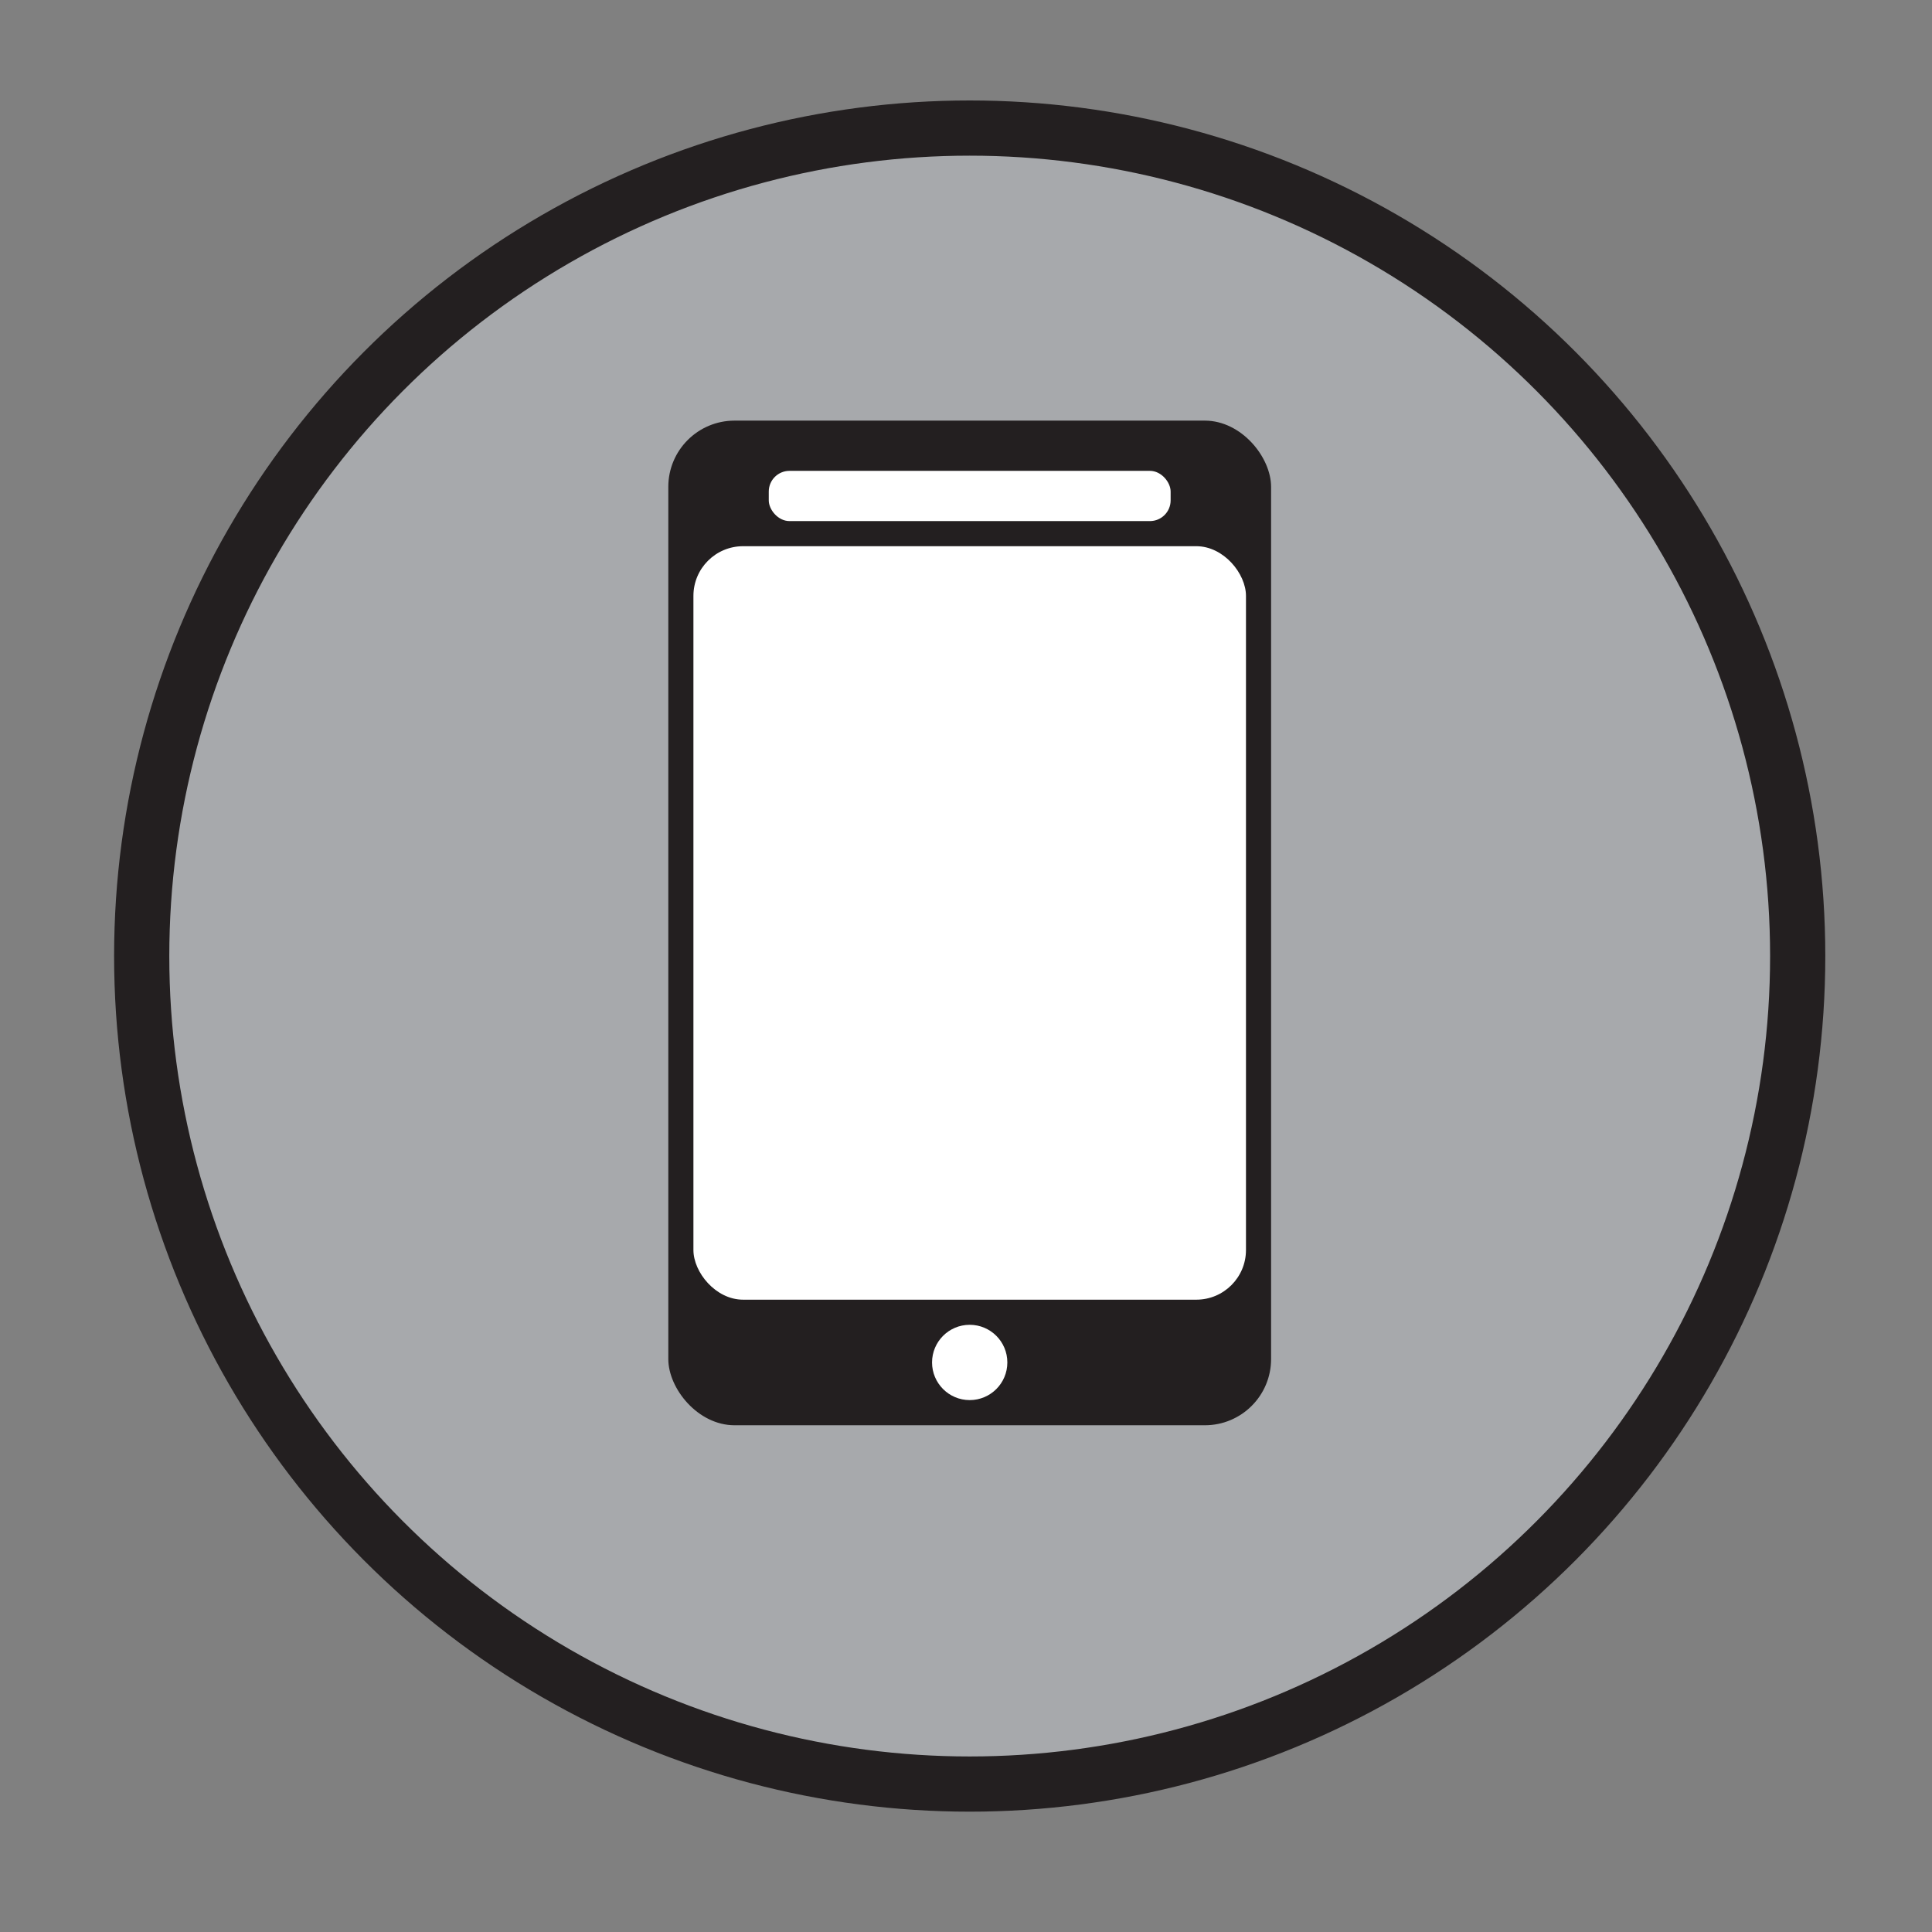 <svg id="Layer_1" data-name="Layer 1" xmlns="http://www.w3.org/2000/svg" viewBox="0 0 350 350"><rect x="0" y="0" width="350" height="350" fill="#808080" stroke="none"/><defs><style>.cls-1{fill:#a7a9ac;stroke:#231f20;stroke-miterlimit:10;stroke-width:10px;}.cls-2{fill:#231f20;}.cls-3{fill:#fff;}</style></defs><title>Artboard 1</title><circle class="cls-1" cx="175" cy="173.2" r="144"/><rect class="cls-2" x="130" y="98.2" width="90" height="150" rx="12" ry="12"/><rect class="cls-3" x="145" y="105.7" width="60" height="7.5" rx="3.75" ry="3.75"/><rect class="cls-3" x="133.75" y="116.95" width="82.5" height="112.5" rx="9" ry="9"/><circle class="cls-3" cx="175" cy="238.82" r="5.62"/><circle class="cls-1" cx="175.67" cy="173.2" r="150"/><rect class="cls-2" x="121.07" y="76.2" width="109.2" height="182" rx="12" ry="12"/><rect class="cls-3" x="139.27" y="85.3" width="72.8" height="9.1" rx="3.75" ry="3.75"/><rect class="cls-3" x="125.62" y="98.95" width="100.1" height="136.5" rx="9" ry="9"/><circle class="cls-3" cx="175.67" cy="246.82" r="6.82"/></svg>